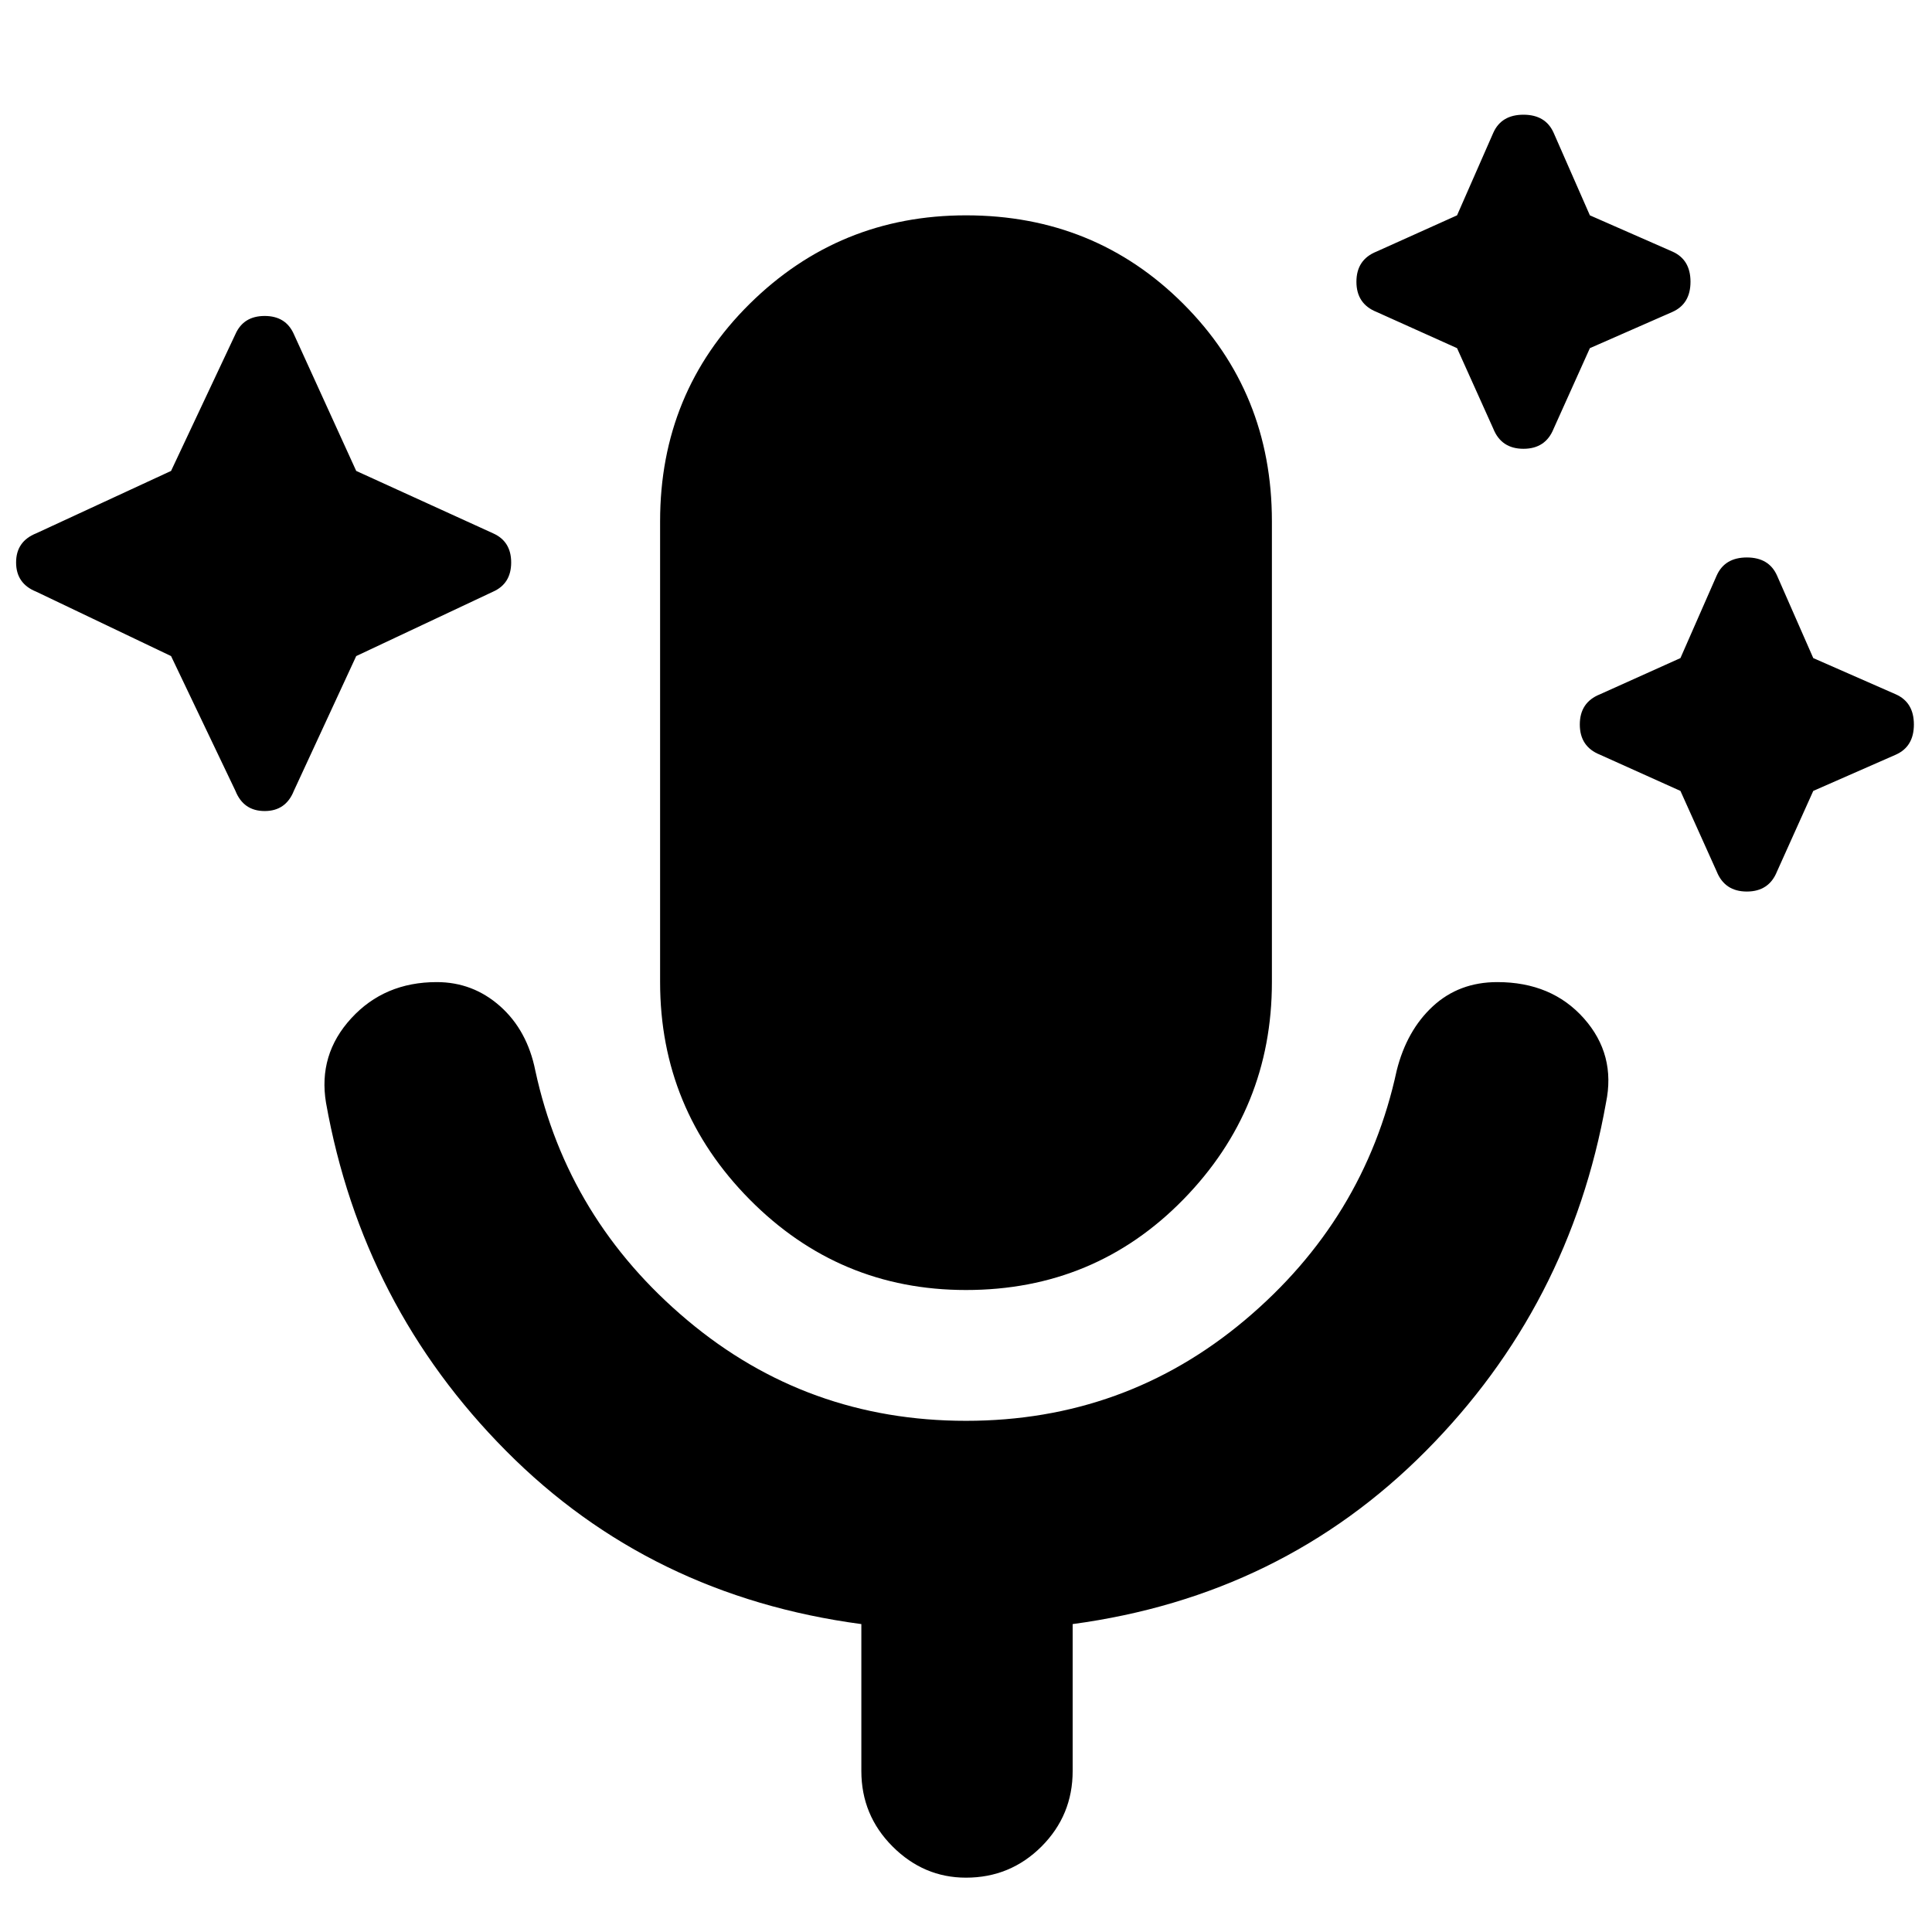 <svg xmlns="http://www.w3.org/2000/svg" height="24" width="24"><path d="M2.125 8.15.45 7.35Q.2 7.25.2 6.987q0-.262.25-.362l1.675-.775.8-1.7q.1-.225.363-.225.262 0 .362.225l.775 1.7 1.7.775q.225.1.225.362 0 .263-.225.363l-1.7.8-.775 1.675q-.1.25-.362.25-.263 0-.363-.25ZM18.1 4.325l-1-.45q-.25-.1-.25-.375t.25-.375l1-.45.45-1.025q.1-.225.375-.225t.375.225l.45 1.025 1.025.45q.225.1.225.375t-.225.375l-1.025.45-.45 1q-.1.25-.375.25t-.375-.25Zm2.775 5.5-1-.45q-.25-.1-.25-.375t.25-.375l1-.45.45-1.025q.1-.225.375-.225t.375.225l.45 1.025 1.025.45q.225.1.225.375t-.225.375l-1.025.45-.45 1q-.1.25-.375.25t-.375-.25ZM12 16.025q-1.575 0-2.688-1.125Q8.2 13.775 8.2 12.2V6.475q0-1.6 1.112-2.7 1.113-1.1 2.688-1.1 1.6 0 2.7 1.1t1.1 2.7V12.2q0 1.575-1.1 2.7-1.1 1.125-2.7 1.125Zm0 7.3q-.525 0-.912-.387Q10.7 22.55 10.7 22v-1.825q-2.625-.35-4.412-2.15Q4.5 16.225 4.05 13.7q-.1-.6.313-1.05.412-.45 1.062-.45.45 0 .788.3.337.3.437.8.4 1.85 1.888 3.1 1.487 1.25 3.462 1.25t3.463-1.25q1.487-1.25 1.887-3.1.125-.5.45-.8.325-.3.8-.3.675 0 1.075.45.4.45.275 1.05-.45 2.525-2.238 4.325-1.787 1.8-4.387 2.15V22q0 .55-.387.938-.388.387-.938.387Z"/></svg>